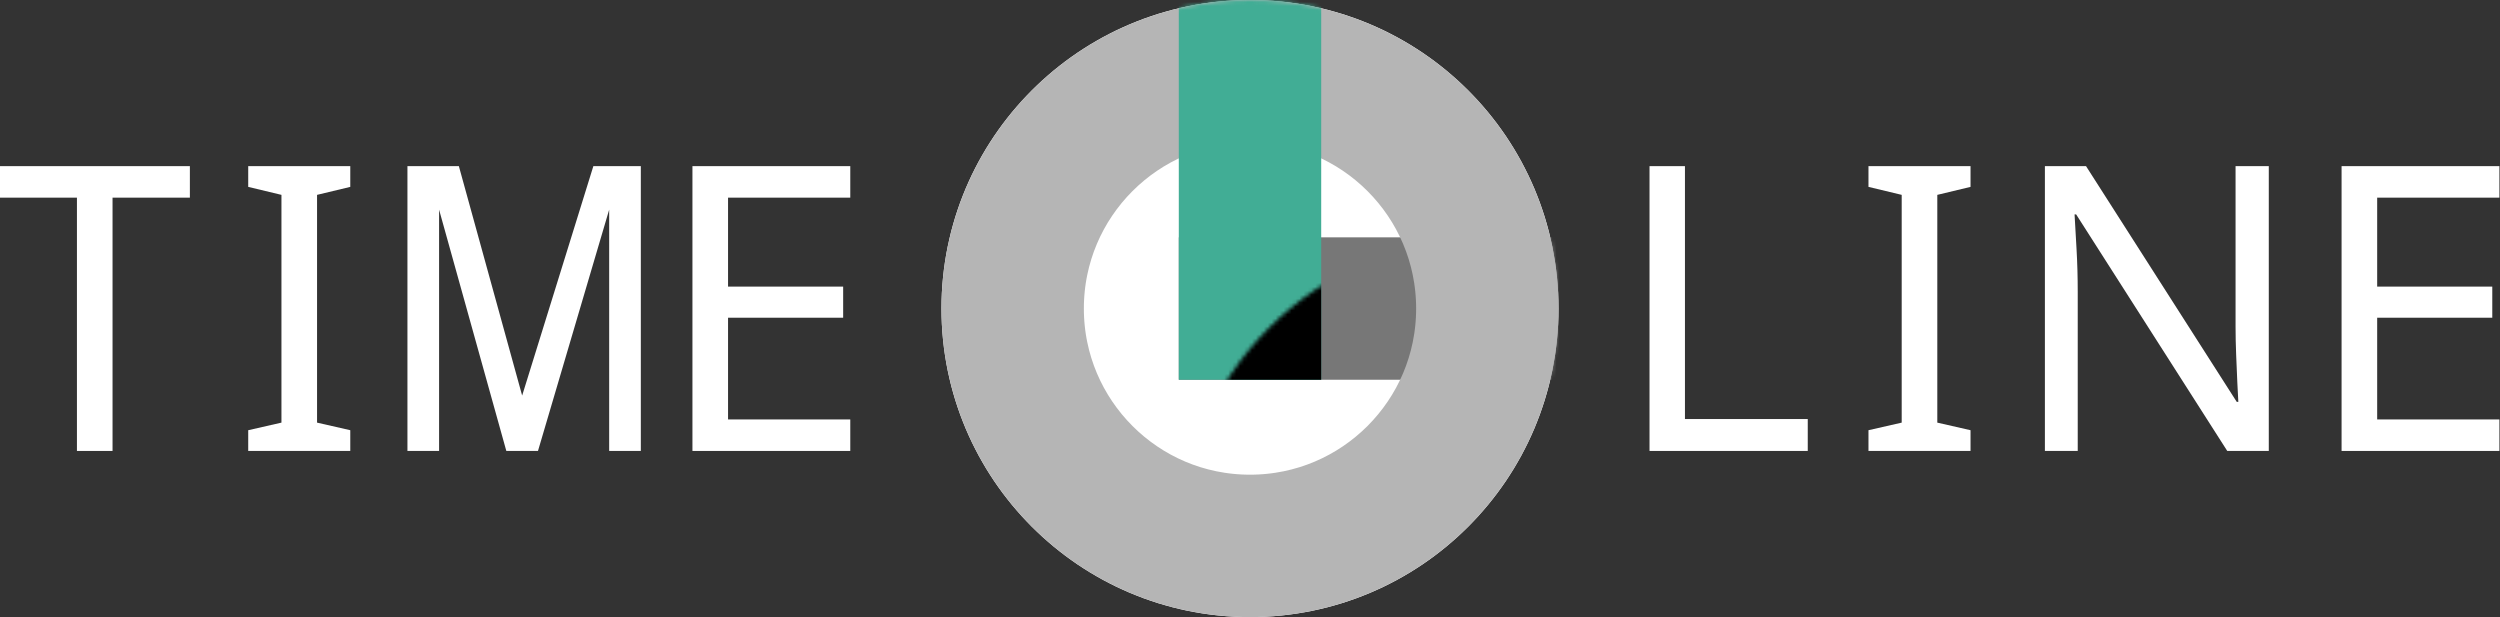 <?xml version="1.0" encoding="UTF-8"?>
<svg width="632px" height="156px" viewBox="0 0 632 156" version="1.1" xmlns="http://www.w3.org/2000/svg" xmlns:xlink="http://www.w3.org/1999/xlink">
    <rect x="0" y="0" width="632" height="156" fill="#333333" stroke="none"/>
    <!-- Generator: Sketch 52.6 (67491) - http://www.bohemiancoding.com/sketch -->
    <title>logo-white</title>
    <desc>Created with Sketch.</desc>
    <defs>
        <circle id="path-1" cx="78" cy="78" r="78"></circle>
        <circle id="path-3" cx="78" cy="78" r="78"></circle>
    </defs>
    <g id="logo-white" stroke="none" stroke-width="1" fill="none" fill-rule="evenodd">
        <g id="logo">
            <g>
                <g id="right" transform="translate(417, 42)" fill="#FFFFFF">
                    <polygon id="Path" points="214.85 72 174.95 72 174.95 0 214.85 0 214.85 7.966 183.95 7.966 183.95 30.454 213.05 30.454 213.05 38.319 183.95 38.319 183.95 64.034 214.85 64.034"></polygon>
                    <path d="M156.55,72 L146.05,72 L107.85,12.202 L107.45,12.202 C107.583,14.555 107.75,17.479 107.95,20.975 C108.15,24.471 108.25,28.067 108.25,31.765 L108.25,72 L99.95,72 L99.95,0 L110.35,0 L148.45,59.597 L148.85,59.597 C148.783,58.521 148.7,56.908 148.6,54.756 C148.5,52.605 148.4,50.252 148.3,47.697 C148.2,45.143 148.15,42.79 148.15,40.639 L148.15,0 L156.55,0 L156.55,72 Z" id="Path"></path>
                    <polygon id="Path" points="81.15 72 55.35 72 55.35 66.756 63.75 64.84 63.75 7.261 55.35 5.244 55.35 0 81.15 0 81.15 5.244 72.75 7.261 72.75 64.84 81.15 66.756"></polygon>
                    <polygon id="Path" points="0 72 0 0 8.955 0 8.955 63.933 40 63.933 40 72"></polygon>
                </g>
                <g id="left" transform="translate(0, 42)" fill="#FFFFFF">
                    <polygon id="Path" points="214.95 72 175.05 72 175.05 0 214.95 0 214.95 7.966 184.05 7.966 184.05 30.454 213.15 30.454 213.15 38.319 184.05 38.319 184.05 64.034 214.95 64.034"></polygon>
                    <polygon id="Path" points="128 72 111 11 111 72 103 72 103 0 116 0 132 58 150 0 162 0 162 72 154 72 154 11 136 72"></polygon>
                    <polygon id="Path" points="88.55 72 62.75 72 62.75 66.756 71.15 64.84 71.15 7.261 62.75 5.244 62.75 0 88.55 0 88.55 5.244 80.15 7.261 80.15 64.84 88.55 66.756"></polygon>
                    <polygon id="Path" points="28.45 72 19.45 72 19.45 7.966 0 7.966 0 0 48 0 48 7.966 28.45 7.966"></polygon>
                </g>
                <g id="Icon" transform="translate(238, 0)">
                    <mask id="mask-2" fill="white">
                        <use xlink:href="#path-1"></use>
                    </mask>
                    <use id="Mask" fill="#FFFFFF" fill-rule="evenodd" xlink:href="#path-1"></use>
                    <polygon id="Path" fill="#777777" fill-rule="nonzero" mask="url(#mask-2)" points="60 96 60 60 156 60 156 96"></polygon>
                    <mask id="mask-4" fill="white">
                        <use xlink:href="#path-3"></use>
                    </mask>
                    <circle stroke="#B5B5B5" stroke-width="36" cx="78" cy="78" r="60"></circle>
                    <polygon id="Minute" fill="#41AD95" fill-rule="nonzero" mask="url(#mask-4)" points="96 96 60 96 60 0 96 0"></polygon>
                    <rect id="Center" fill="#000000" fill-rule="evenodd" mask="url(#mask-4)" x="60" y="60" width="36" height="36"></rect>
                </g>
            </g>
        </g>
    </g>
</svg>